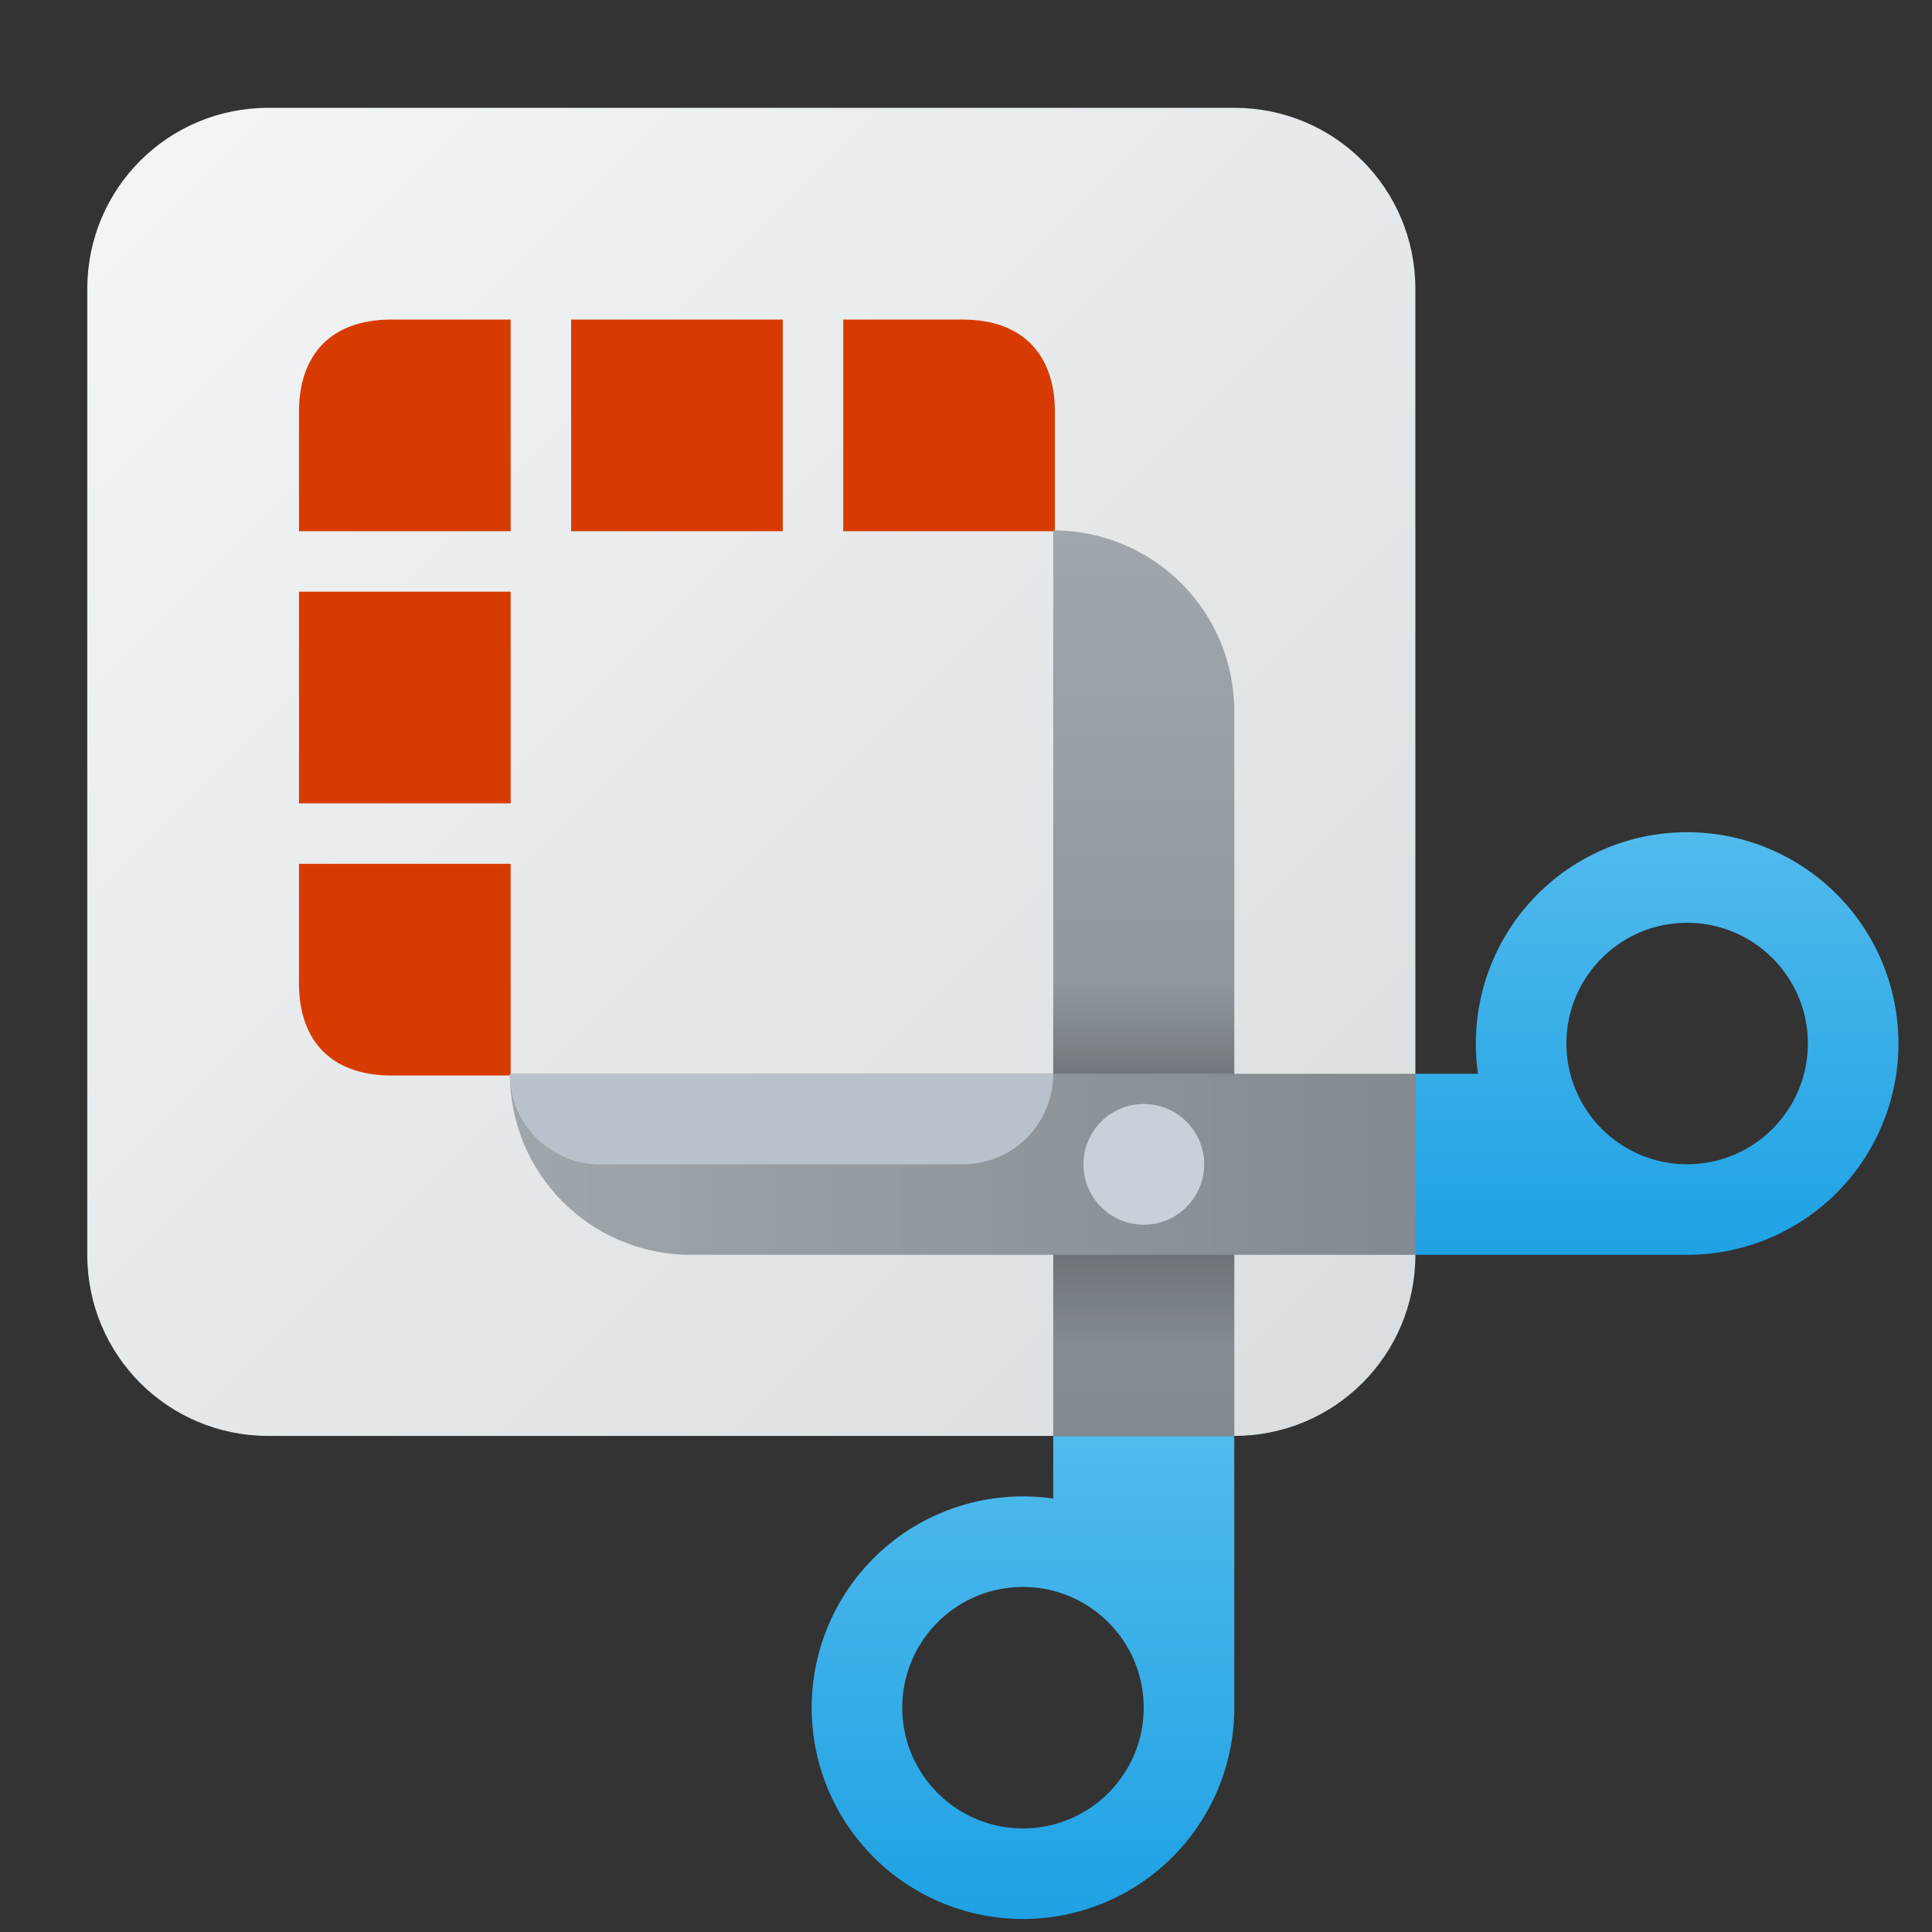 <?xml version="1.0" encoding="UTF-8" standalone="no"?>
<svg
   width="64"
   height="64"
   version="1.1"
   viewBox="0 0 16.933 16.933"
   id="svg58"
   sodipodi:docname="f-spot.svg"
   inkscape:version="1.1.2 (0a00cf5339, 2022-02-04)"
   xmlns:inkscape="http://www.inkscape.org/namespaces/inkscape"
   xmlns:sodipodi="http://sodipodi.sourceforge.net/DTD/sodipodi-0.dtd"
   xmlns:xlink="http://www.w3.org/1999/xlink"
   xmlns="http://www.w3.org/2000/svg"
   xmlns:svg="http://www.w3.org/2000/svg"
   xmlns:rdf="http://www.w3.org/1999/02/22-rdf-syntax-ns#"
   xmlns:cc="http://creativecommons.org/ns#"
   xmlns:dc="http://purl.org/dc/elements/1.1/">
  <rect x="0" y="0" width="16.933" height="16.933" fill="#333333" stroke="none"/>
  <sodipodi:namedview
     id="namedview60"
     pagecolor="#ffffff"
     bordercolor="#666666"
     borderopacity="1.0"
     inkscape:pageshadow="2"
     inkscape:pageopacity="0.0"
     inkscape:pagecheckerboard="0"
     showgrid="false"
     inkscape:zoom="9.921875"
     inkscape:cx="30.689764"
     inkscape:cy="32.100787"
     inkscape:window-width="1920"
     inkscape:window-height="1030"
     inkscape:window-x="0"
     inkscape:window-y="24"
     inkscape:window-maximized="1"
     inkscape:current-layer="svg58" />
  <defs
     id="defs30">
    <linearGradient
       id="linearGradient2017"
       x1="28.045"
       x2="28.045"
       y1="-16.404"
       y2="-5.292"
       gradientTransform="matrix(-.631 -.631 -.631 .631 20.642 31.793)"
       gradientUnits="userSpaceOnUse"
       xlink:href="#linearGradient2043" />
    <linearGradient
       id="linearGradient2043">
      <stop
         stop-color="#a2a2a2"
         offset="0"
         id="stop3" />
      <stop
         stop-color="#b2b3b3"
         offset="1"
         id="stop5" />
    </linearGradient>
    <linearGradient
       id="linearGradient2061"
       x1="25.662"
       x2="36.914"
       y1="-15.481"
       y2="-4.41"
       gradientTransform="matrix(.893 0 0 .893 -18.089 16.228)"
       gradientUnits="userSpaceOnUse">
      <stop
         stop-color="#e13c0a"
         offset="0"
         id="stop8" />
      <stop
         stop-color="#b4350e"
         offset="1"
         id="stop10" />
    </linearGradient>
    <linearGradient
       id="linearGradient2076"
       x1="28.045"
       x2="28.045"
       y1="-16.404"
       y2="-5.292"
       gradientTransform="matrix(-.631 -.631 -.631 .631 20.641 31.793)"
       gradientUnits="userSpaceOnUse"
       xlink:href="#linearGradient2043" />
    <linearGradient
       id="linearGradient2106"
       x1="28.045"
       x2="28.045"
       y1="-16.404"
       y2="-5.292"
       gradientTransform="matrix(-.642 -.642 -.642 .642 20.89 32.172)"
       gradientUnits="userSpaceOnUse"
       xlink:href="#linearGradient2043" />
    <linearGradient
       id="linearGradient1952"
       x1="28.574"
       x2="28.574"
       y1="-5.292"
       gradientTransform="matrix(.893 0 0 .893 -17.146 16.14)"
       gradientUnits="userSpaceOnUse">
      <stop
         stop-color="#28c3fa"
         offset="0"
         id="stop15" />
      <stop
         stop-color="#037cd5"
         offset="1"
         id="stop17" />
    </linearGradient>
    <linearGradient
       id="linearGradient1966"
       x1="28.045"
       x2="28.045"
       y1="-16.404"
       y2="-5.292"
       gradientTransform="matrix(.893 0 0 .893 -17.146 16.14)"
       gradientUnits="userSpaceOnUse">
      <stop
         stop-color="#cecece"
         offset="0"
         id="stop20" />
      <stop
         stop-color="#b2b3b3"
         offset="1"
         id="stop22" />
    </linearGradient>
    <linearGradient
       id="linearGradient2015"
       x1="28.574"
       x2="28.574"
       y1="-5.292"
       gradientTransform="matrix(-.631 -.631 -.631 .631 20.642 31.793)"
       gradientUnits="userSpaceOnUse">
      <stop
         stop-color="#0e69b4"
         offset="0"
         id="stop25" />
      <stop
         stop-color="#1299e4"
         offset="1"
         id="stop27" />
    </linearGradient>
    <linearGradient
       inkscape:collect="always"
       xlink:href="#linearGradient1430"
       id="linearGradient1432"
       x1="0.529"
       y1="0.794"
       x2="11.642"
       y2="11.906"
       gradientUnits="userSpaceOnUse"
       gradientTransform="matrix(1,0,0,1,0.235,0.415)" />
    <linearGradient
       inkscape:collect="always"
       id="linearGradient1430">
      <stop
         style="stop-color:#f3f5f6;stop-opacity:1"
         offset="0"
         id="stop1426" />
      <stop
         style="stop-color:#dadee0;stop-opacity:1"
         offset="1"
         id="stop1428" />
    </linearGradient>
    <linearGradient
       inkscape:collect="always"
       xlink:href="#linearGradient1452"
       id="linearGradient1700"
       x1="40"
       y1="46"
       x2="40"
       y2="62"
       gradientUnits="userSpaceOnUse"
       gradientTransform="matrix(0.265,0,0,0.265,0.235,0.415)" />
    <linearGradient
       inkscape:collect="always"
       id="linearGradient1452">
      <stop
         style="stop-color:#50baec;stop-opacity:1"
         offset="0"
         id="stop1448" />
      <stop
         style="stop-color:#1ea1e4;stop-opacity:1"
         offset="1"
         id="stop1450" />
    </linearGradient>
    <linearGradient
       inkscape:collect="always"
       xlink:href="#linearGradient1587"
       id="linearGradient1710"
       x1="9.79"
       y1="3.969"
       x2="9.79"
       y2="12.171"
       gradientUnits="userSpaceOnUse"
       gradientTransform="matrix(-2,0,0,1,28.81,0.68)" />
    <linearGradient
       inkscape:collect="always"
       id="linearGradient1587">
      <stop
         style="stop-color:#a0a7ac;stop-opacity:1;"
         offset="0"
         id="stop1583" />
      <stop
         style="stop-color:#81888e;stop-opacity:1"
         offset="1"
         id="stop1585" />
    </linearGradient>
    <linearGradient
       inkscape:collect="always"
       xlink:href="#linearGradient1452"
       id="linearGradient1748"
       gradientUnits="userSpaceOnUse"
       x1="52"
       y1="26.067"
       x2="52"
       y2="40.092"
       gradientTransform="matrix(0.265,0,0,0.265,0.235,0.415)" />
    <linearGradient
       inkscape:collect="always"
       xlink:href="#linearGradient1740"
       id="linearGradient1742"
       x1="10.583"
       y1="12.171"
       x2="10.583"
       y2="8.996"
       gradientUnits="userSpaceOnUse"
       gradientTransform="matrix(1,0,0,1,0.235,-0.378)" />
    <linearGradient
       inkscape:collect="always"
       id="linearGradient1740">
      <stop
         style="stop-color:#000000;stop-opacity:0"
         offset="0"
         id="stop1736" />
      <stop
         style="stop-color:#000000;stop-opacity:1"
         offset="0.5"
         id="stop1744" />
      <stop
         style="stop-color:#000000;stop-opacity:0;"
         offset="1"
         id="stop1738" />
    </linearGradient>
    <linearGradient
       inkscape:collect="always"
       xlink:href="#linearGradient1587"
       id="linearGradient1612"
       x1="3.969"
       y1="9.79"
       x2="12.171"
       y2="9.79"
       gradientUnits="userSpaceOnUse"
       gradientTransform="matrix(1,0,0,1,0.5,0.415)" />
  </defs>
  <path
     id="rect833"
     style="fill:url(#linearGradient1432);fill-opacity:1;stroke-width:0.265"
     d="m 2.352,0.945 h 8.466 c 0.879,0 1.587,0.708 1.587,1.587 v 8.466 c 0,0.879 -0.708,1.587 -1.587,1.587 H 2.352 c -0.879,0 -1.587,-0.708 -1.587,-1.587 V 2.532 c 0,-0.879 0.708,-1.587 1.587,-1.587 z"
     sodipodi:nodetypes="sssssssss" />
  <path
     id="rect1538"
     style="fill:#d83b01;fill-opacity:1;stroke-width:1"
     d="M 12.889 10.57 C 10.982 10.587 9.908 11.693 9.889 13.57 L 9.889 17.57 L 16.889 17.57 L 16.889 10.57 L 12.889 10.57 z M 18.889 10.57 L 18.889 17.57 L 25.889 17.57 L 25.889 10.57 L 18.889 10.57 z M 27.889 10.57 L 27.889 17.57 L 34.889 17.57 L 34.889 13.57 C 34.869 11.693 33.795 10.587 31.889 10.57 L 27.889 10.57 z M 9.889 19.57 L 9.889 26.57 L 16.889 26.57 L 16.889 19.57 L 9.889 19.57 z M 9.889 28.57 L 9.889 32.57 C 9.905 34.477 11.011 35.551 12.889 35.57 L 16.889 35.57 L 16.889 28.57 L 9.889 28.57 z "
     transform="scale(0.265)" />
  <path
     id="path1601"
     style="fill:url(#linearGradient1700);fill-opacity:1;stroke-width:0.265"
     d="m 9.231,12.586 v 0.548 A 1.852,1.852 0 0 0 8.966,13.115 1.852,1.852 0 0 0 7.114,14.967 1.852,1.852 0 0 0 8.966,16.819 a 1.852,1.852 0 0 0 1.852,-1.852 1.852,1.852 0 0 0 0,-0.025 v -2.356 z m -0.281,1.323 c 0.005,-4e-5 0.011,-4e-5 0.016,0 0.584,0 1.058,0.474 1.058,1.058 0,0.584 -0.474,1.058 -1.058,1.058 -0.584,0 -1.058,-0.474 -1.058,-1.058 -6.59e-5,-0.578 0.464,-1.05 1.042,-1.058 z" />
  <path
     id="rect1702"
     style="fill:url(#linearGradient1710);fill-opacity:1;stroke-width:0.374"
     d="m 9.231,4.649 v 7.937 H 10.818 V 6.236 c 0,-0.879 -0.708,-1.587 -1.587,-1.587 z"
     sodipodi:nodetypes="cccsc" />
  <path
     id="rect1718"
     style="fill:url(#linearGradient1748);fill-opacity:1;stroke-width:0.265"
     d="m 14.762,7.294 a 1.852,1.852 0 0 0 -1.827,1.852 1.852,1.852 0 0 0 0.019,0.265 h -0.548 v 1.587 h 2.381 a 1.852,1.852 0 0 0 1.852,-1.852 1.852,1.852 0 0 0 -1.852,-1.852 1.852,1.852 0 0 0 -0.025,0 z m 0.009,0.794 c 0.005,-4.04e-5 0.011,-4.04e-5 0.016,0 0.584,0 1.058,0.474 1.058,1.058 0,0.584 -0.474,1.058 -1.058,1.058 -0.584,0 -1.058,-0.474 -1.058,-1.058 -6.6e-5,-0.578 0.464,-1.05 1.042,-1.058 z" />
  <rect
     style="opacity:0.4;fill:url(#linearGradient1742);fill-opacity:1;stroke-width:0.265"
     id="rect1734"
     width="1.587"
     height="3.175"
     x="9.231"
     y="8.617" />
  <path
     id="rect1603"
     style="fill:url(#linearGradient1612);fill-opacity:1;stroke-width:0.374"
     d="M 12.406,9.411 V 10.998 H 6.056 c -0.879,0 -1.587,-0.708 -1.587,-1.587 z"
     sodipodi:nodetypes="ccscc" />
  <path
     id="rect1599"
     style="fill:#b8c2cc;fill-opacity:1;stroke-width:0.324"
     d="m 9.231,9.411 c 0,0.44 -0.354,0.794 -0.794,0.794 H 5.262 c -0.44,0 -0.794,-0.354 -0.794,-0.794 8e-7,3e-7 4.762,0 4.762,0 z"
     sodipodi:nodetypes="csscc" />
  <circle
     style="fill:#c9d1d8;fill-opacity:1;stroke-width:0.265"
     id="path1713"
     cx="10.025"
     cy="10.205"
     r="0.529" />
</svg>
